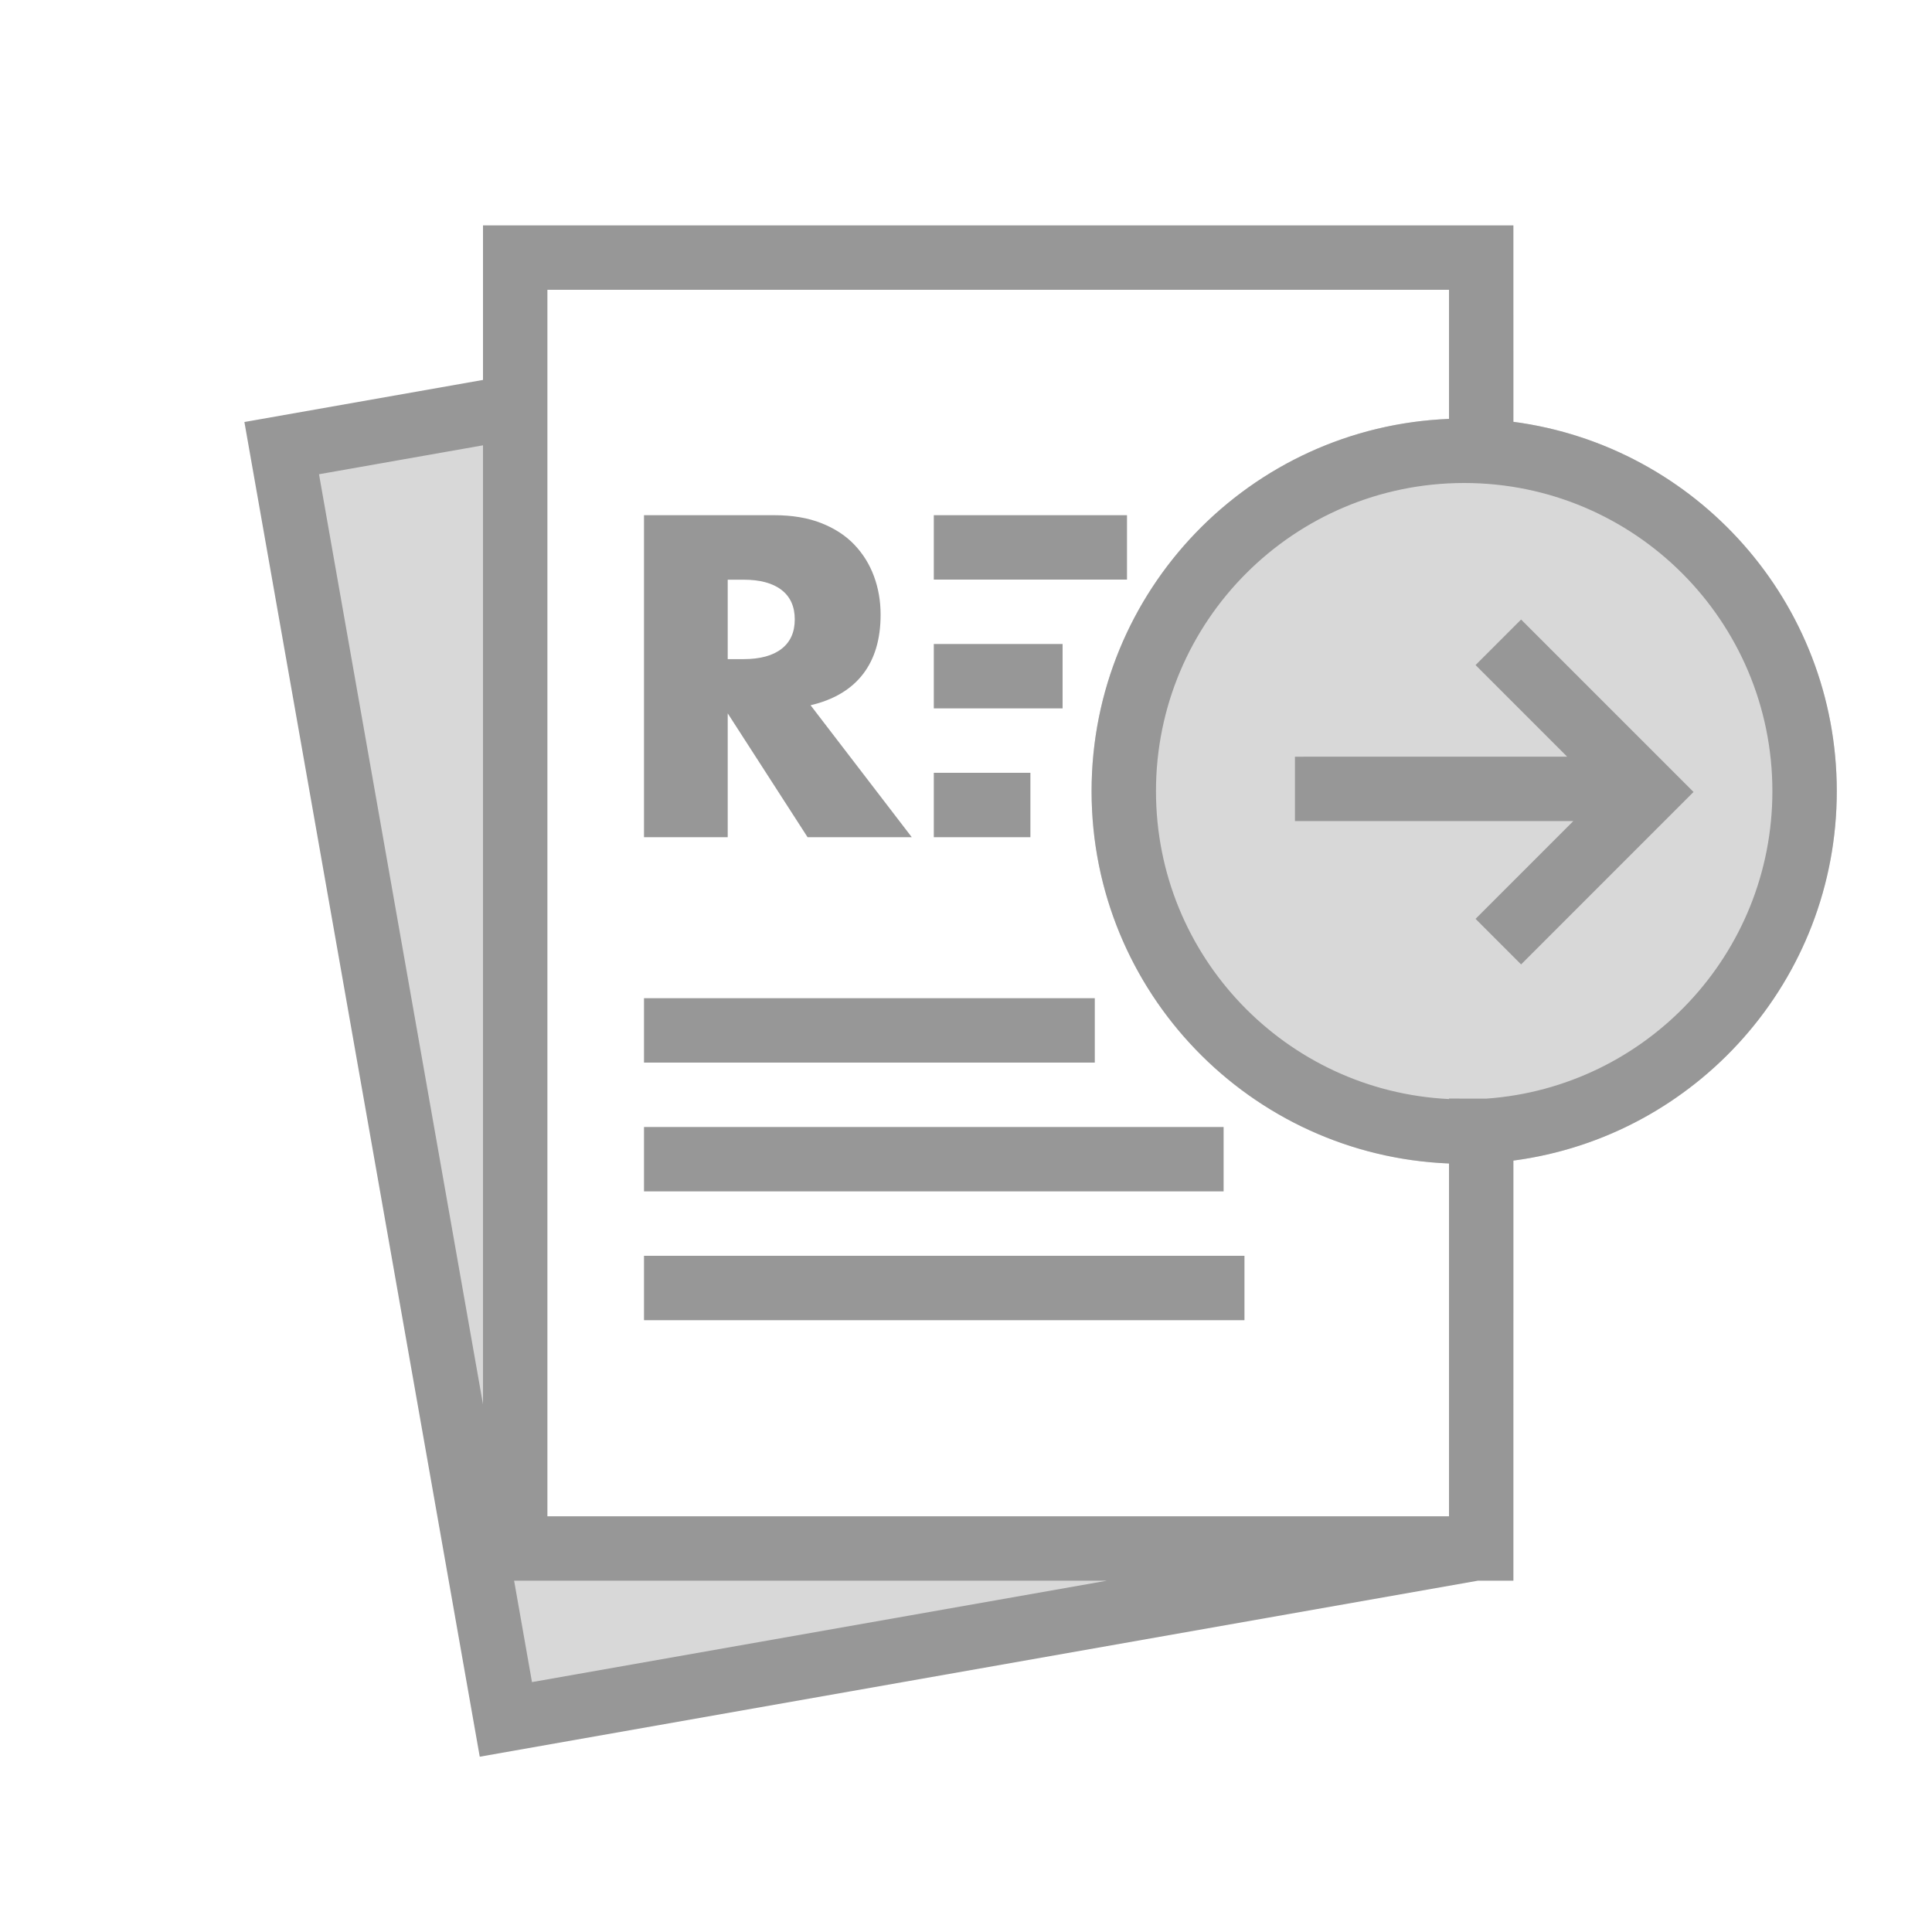 <svg width="60" height="60" viewBox="0 0 60 60" fill="none" xmlns="http://www.w3.org/2000/svg">
<rect width="60" height="60" fill="white"/>
<path fill-rule="evenodd" clip-rule="evenodd" d="M15.848 49L16.485 52.5L35.401 49H15.848Z" fill="#D8D8D8"/>
<path d="M8.748 13.917L15.71 53.398L15.274 12.766L8.748 13.917Z" fill="#D8D8D8"/>
<path d="M46.001 14.446V8H16.001V48.089H46.001V31.505" fill="white"/>
<path d="M45.471 36.142C51.862 36.142 57.042 30.962 57.042 24.571C57.042 18.18 51.862 13 45.471 13C39.081 13 33.9 18.18 33.9 24.571C33.9 30.962 39.081 36.142 45.471 36.142Z" fill="#D8D8D8"/>
<path d="M47 7L47.001 13.1C52.669 13.848 57.043 18.699 57.043 24.571C57.043 30.444 52.669 35.295 47.001 36.043L47 49.089L45.902 49.089L14.899 54.556L7.59 13.106L15 11.799L15 7H47ZM34.38 49.089H15.966L16.521 52.239L34.38 49.089ZM45 9H17V47.089H45L45 36.133C38.828 35.886 33.9 30.804 33.9 24.571C33.9 18.339 38.828 13.257 45 13.009L45 9ZM15 13.83L9.907 14.728L15 43.613V13.83ZM38.648 39V41H20V39H38.648ZM38 35V37H20V35H38ZM45.472 15C40.186 15 35.9 19.285 35.9 24.571C35.9 29.7 39.933 33.886 45 34.132V34.117L46.157 34.119C51.123 33.768 55.043 29.627 55.043 24.571C55.043 19.285 50.758 15 45.472 15ZM34 31V33H20V31H34ZM47.239 19.24L52.594 24.595L47.239 29.951L45.825 28.536L48.861 25.499L40.216 25.5V23.5L48.669 23.499L45.825 20.654L47.239 19.24ZM24.046 16C24.603 16 25.089 16.082 25.504 16.245C25.92 16.409 26.263 16.632 26.532 16.915C26.802 17.198 27.005 17.525 27.142 17.897C27.279 18.268 27.348 18.666 27.348 19.09C27.348 19.851 27.164 20.467 26.797 20.94C26.431 21.413 25.889 21.734 25.173 21.902L28.316 26H25.08L22.6 22.154V26H20V16H24.046ZM32 24V26H29V24H32ZM33 20V22H29V20H33ZM23.091 18.003H22.6V20.47H23.091C23.603 20.47 23.997 20.363 24.271 20.151C24.545 19.939 24.682 19.634 24.682 19.236C24.682 18.838 24.545 18.533 24.271 18.321C23.997 18.109 23.603 18.003 23.091 18.003ZM35 16V18H29V16H35Z" fill="#979797"/>
</svg>
